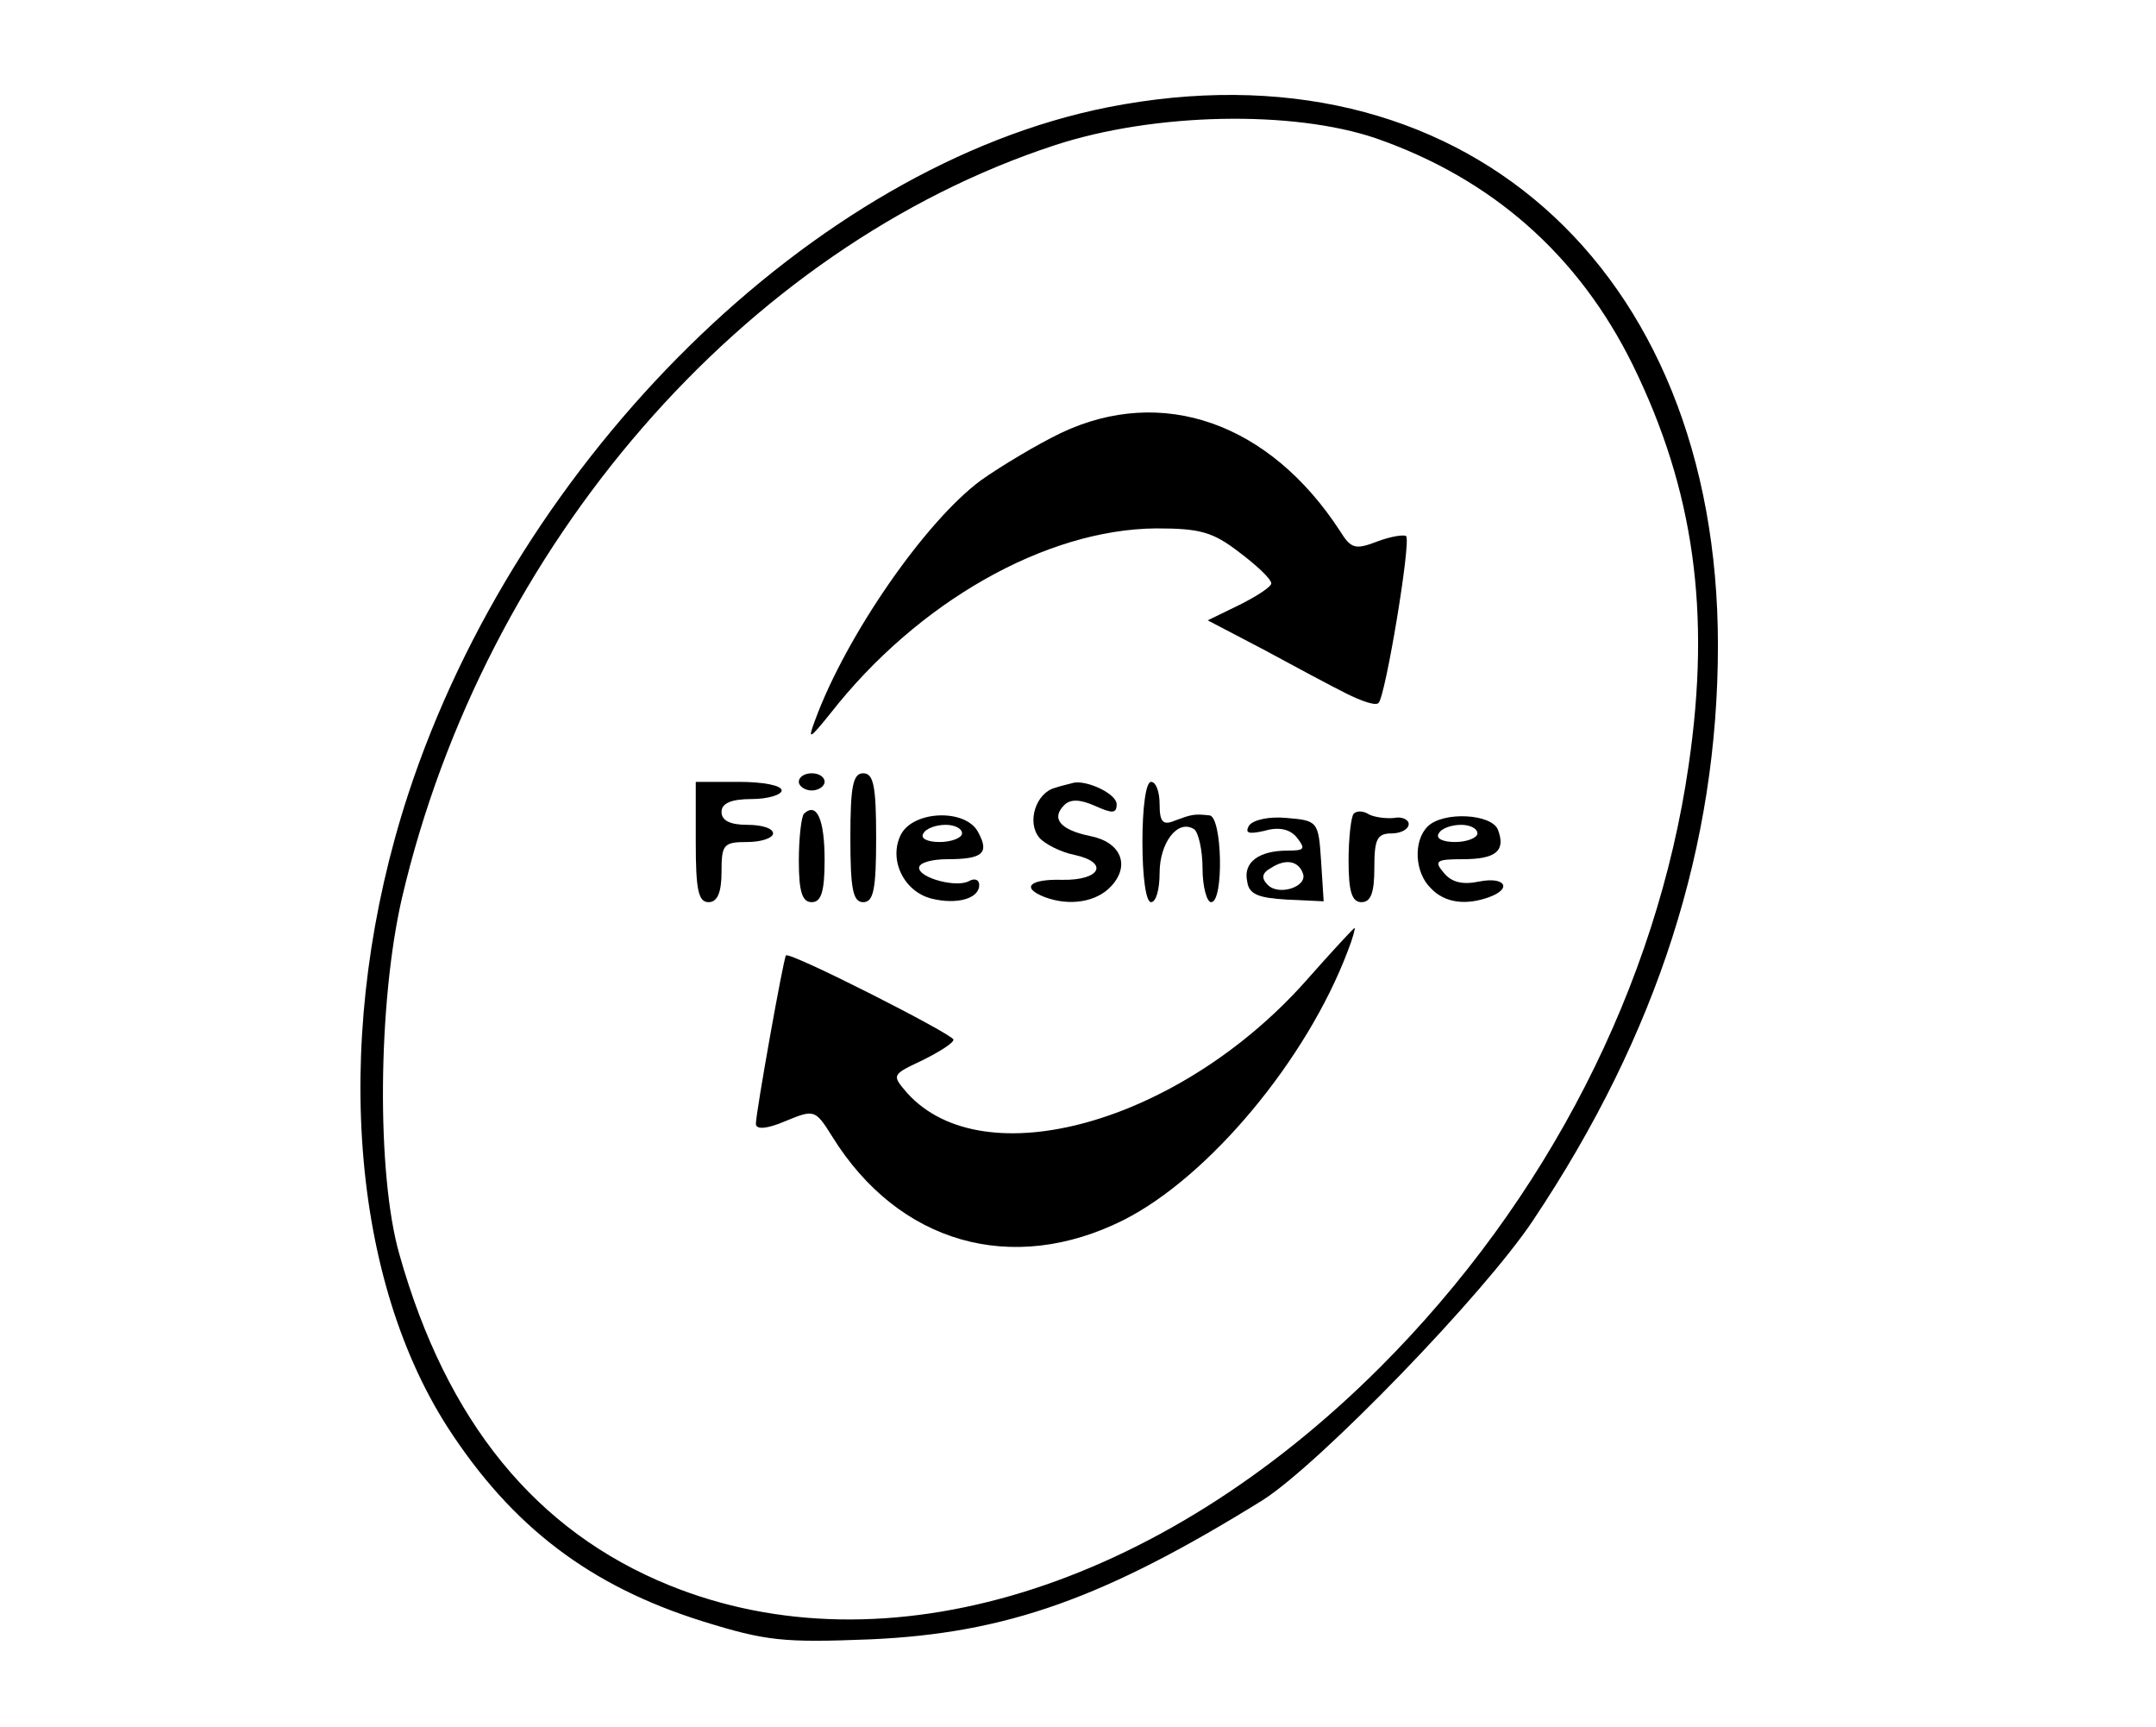 <?xml version="1.0" standalone="no"?>
<!DOCTYPE svg PUBLIC "-//W3C//DTD SVG 20010904//EN"
 "http://www.w3.org/TR/2001/REC-SVG-20010904/DTD/svg10.dtd">
<svg version="1.0" xmlns="http://www.w3.org/2000/svg"
 width="251pt" height="201pt" viewBox="0 0 251 201"
 preserveAspectRatio="xMidYMid meet">

<g transform="translate(0,201) scale(0.1,-0.1)"
fill="#000000" stroke="none">
<path d="M1289 1885 c-341 -68 -685 -406 -814 -800 -88 -270 -70 -555 46 -736
75 -116 166 -185 297 -226 74 -23 94 -25 195 -21 159 7 273 48 457 162 66 42
258 240 315 326 145 217 215 437 215 669 0 442 -302 707 -711 626z m313 -36
c135 -47 236 -136 299 -264 71 -145 91 -287 65 -465 -37 -257 -165 -507 -359
-701 -259 -259 -577 -356 -828 -254 -155 63 -259 190 -314 385 -27 94 -25 294
3 415 96 410 397 757 760 876 116 38 277 41 374 8z"/>
<path d="M1235 1506 c-27 -13 -69 -38 -93 -55 -65 -48 -157 -181 -193 -279 -9
-24 -7 -23 18 8 101 129 250 214 379 215 51 0 66 -4 97 -28 20 -15 37 -31 37
-36 0 -4 -17 -15 -37 -25 l-37 -18 65 -34 c35 -19 78 -42 96 -51 18 -9 35 -15
38 -11 8 8 38 188 32 194 -2 2 -17 0 -33 -6 -26 -10 -31 -9 -44 12 -82 126
-207 170 -325 114z"/>
<path d="M930 1100 c0 -5 7 -10 15 -10 8 0 15 5 15 10 0 6 -7 10 -15 10 -8 0
-15 -4 -15 -10z"/>
<path d="M990 1035 c0 -60 3 -75 15 -75 12 0 15 15 15 75 0 60 -3 75 -15 75
-12 0 -15 -15 -15 -75z"/>
<path d="M810 1030 c0 -56 3 -70 15 -70 10 0 15 11 15 35 0 32 2 35 30 35 17
0 30 5 30 10 0 6 -13 10 -30 10 -20 0 -30 5 -30 15 0 10 11 15 35 15 19 0 35
5 35 10 0 6 -22 10 -50 10 l-50 0 0 -70z"/>
<path d="M1228 1093 c-22 -6 -33 -40 -18 -58 6 -7 25 -17 41 -20 41 -9 30 -30
-15 -29 -37 1 -48 -9 -20 -20 29 -11 61 -6 78 13 22 24 11 51 -25 58 -34 7
-46 20 -30 36 7 7 18 7 36 -1 20 -9 25 -9 25 2 0 12 -34 28 -50 25 -3 -1 -13
-3 -22 -6z"/>
<path d="M1330 1030 c0 -40 4 -70 10 -70 6 0 10 15 10 34 0 35 21 63 40 51 5
-3 10 -24 10 -46 0 -21 5 -39 10 -39 15 0 13 100 -2 101 -18 2 -21 1 -40 -6
-14 -6 -18 -2 -18 19 0 14 -4 26 -10 26 -6 0 -10 -30 -10 -70z"/>
<path d="M936 1063 c-3 -3 -6 -28 -6 -55 0 -36 4 -48 15 -48 11 0 15 12 15 49
0 47 -9 68 -24 54z"/>
<path d="M1576 1063 c-3 -3 -6 -28 -6 -55 0 -36 4 -48 15 -48 11 0 15 11 15
40 0 33 3 40 20 40 11 0 20 5 20 11 0 5 -8 9 -17 7 -10 -1 -23 1 -29 4 -6 4
-14 5 -18 1z"/>
<path d="M1049 1039 c-15 -29 3 -67 36 -75 29 -7 55 0 55 16 0 6 -5 8 -11 5
-14 -9 -59 3 -59 15 0 6 15 10 33 10 41 0 49 7 36 31 -14 28 -75 26 -90 -2z
m71 1 c0 -5 -12 -10 -26 -10 -14 0 -23 4 -19 10 3 6 15 10 26 10 10 0 19 -4
19 -10z"/>
<path d="M1454 1049 c-5 -9 0 -10 18 -6 17 5 30 2 38 -8 10 -13 9 -15 -11 -15
-34 0 -52 -14 -47 -36 2 -15 13 -19 46 -21 l43 -2 -3 47 c-3 46 -4 47 -40 50
-20 2 -39 -2 -44 -9z m63 -56 c5 -15 -28 -26 -41 -13 -8 8 -7 14 4 20 17 11
32 8 37 -7z"/>
<path d="M1662 1048 c-17 -17 -15 -54 4 -72 16 -17 41 -20 68 -10 27 10 18 24
-12 18 -19 -4 -32 -1 -41 10 -12 14 -9 16 22 16 39 0 50 10 41 34 -7 19 -64
22 -82 4z m58 -8 c0 -5 -12 -10 -26 -10 -14 0 -23 4 -19 10 3 6 15 10 26 10
10 0 19 -4 19 -10z"/>
<path d="M1520 868 c-147 -165 -375 -229 -464 -130 -18 21 -18 21 18 38 20 10
36 20 36 24 0 6 -191 103 -195 98 -3 -4 -35 -183 -35 -196 0 -7 13 -6 34 3 34
14 35 14 55 -18 77 -124 209 -162 339 -97 99 50 213 186 261 313 6 15 9 27 8
27 -1 0 -27 -28 -57 -62z"/>
</g>
</svg>
